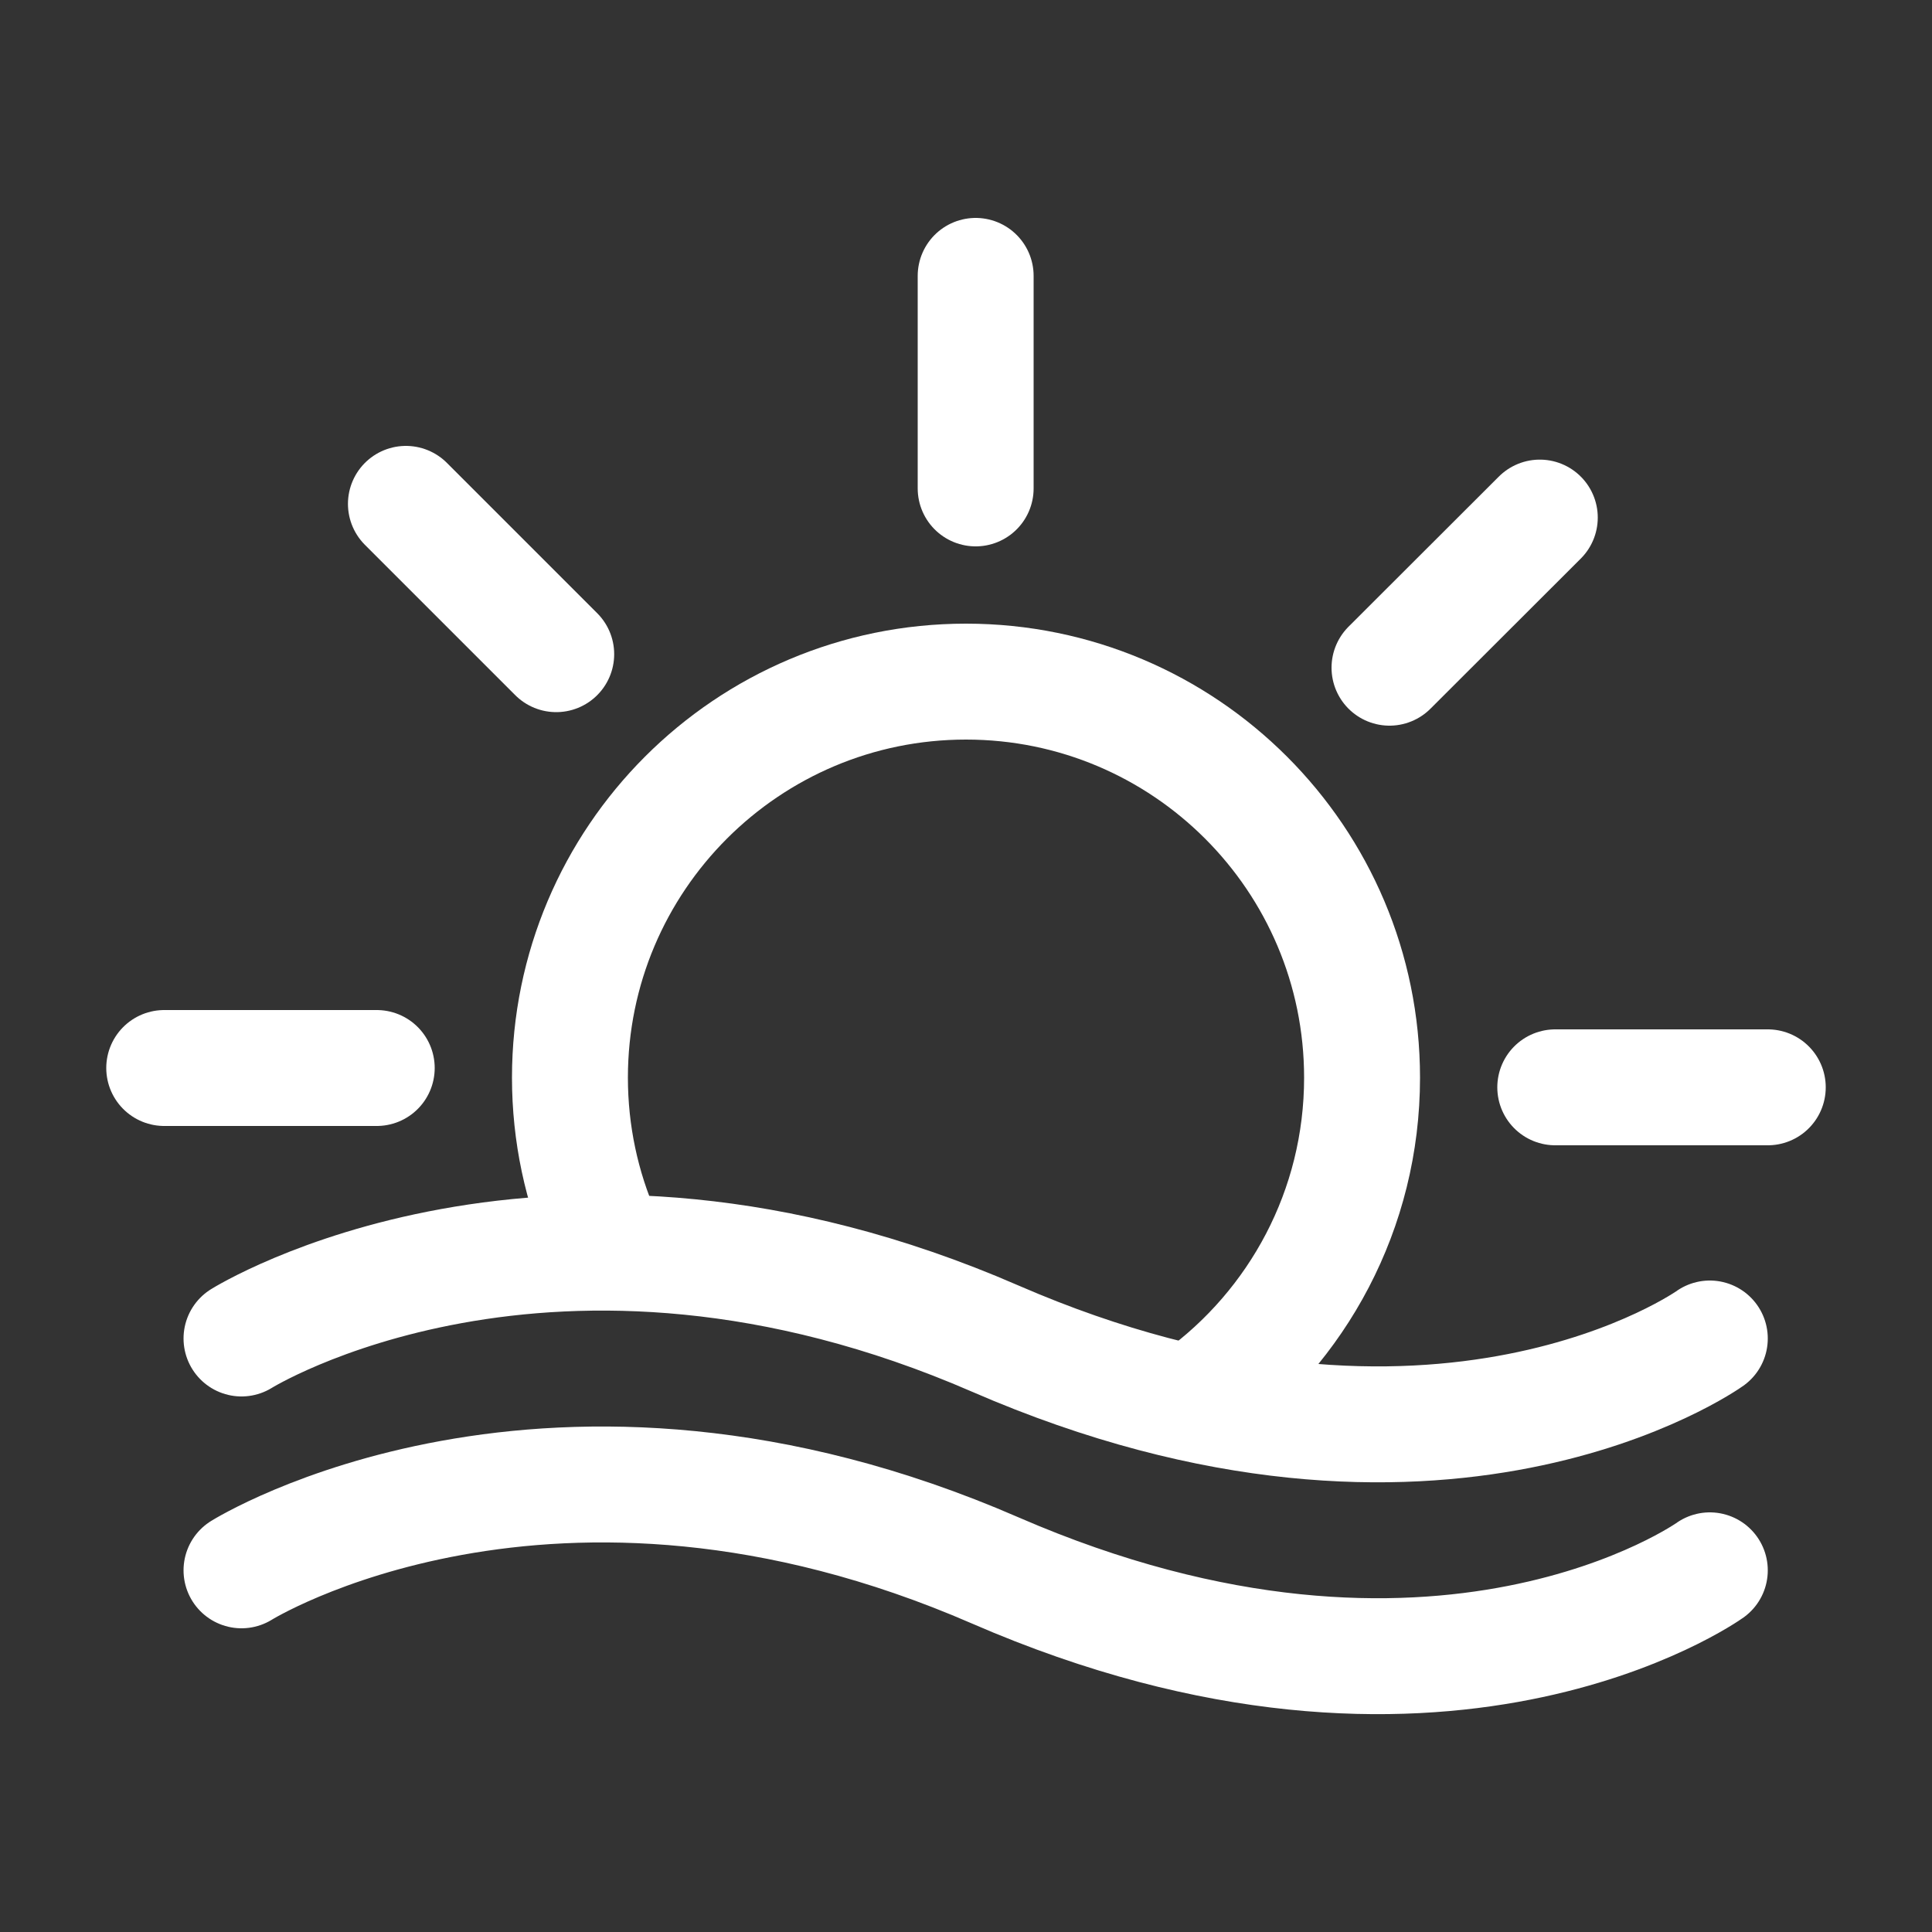 <?xml version="1.0" encoding="utf-8"?>
<!-- Generator: Adobe Illustrator 24.2.3, SVG Export Plug-In . SVG Version: 6.00 Build 0)  -->
<svg version="1.1" id="Calque_1" xmlns="http://www.w3.org/2000/svg" xmlns:xlink="http://www.w3.org/1999/xlink" x="0px" y="0px"
	 viewBox="0 0 100 100" style="enable-background:new 0 0 100 100;" xml:space="preserve">
<rect x="0" y="0" width="100" height="100" fill="#333333" stroke="none"/>
<style type="text/css">
	.st0{fill:none;stroke:#FFFFFF;stroke-width:6;stroke-linecap:round;stroke-miterlimit:10;}
	.st1{fill:#FFFFFF;stroke:#FFFFFF;stroke-width:6;stroke-linecap:round;stroke-miterlimit:10;}
	.st2{fill:none;stroke:#FFFFFF;stroke-width:6;stroke-linecap:round;stroke-linejoin:round;stroke-miterlimit:10;}
</style>
<g>
	<path class="st0" d="M31.21,63.98c-1.1-2.51-1.71-5.29-1.71-8.2c0-11.32,9.18-20.5,20.5-20.5s20.5,9.18,20.5,20.5
		c0,6.83-3.34,12.88-8.47,16.6"/>
	<line class="st1" x1="50.5" y1="25.28" x2="50.5" y2="14.28"/>
	<line class="st1" x1="28.79" y1="33.86" x2="21.01" y2="26.08"/>
	<line class="st1" x1="19.5" y1="55.28" x2="8.5" y2="55.28"/>
	<line class="st1" x1="80.5" y1="56.28" x2="91.5" y2="56.28"/>
	<line class="st1" x1="71.92" y1="34.56" x2="79.7" y2="26.79"/>
	<path class="st2" d="M12.5,81.28c0,0,16-10,39,0s37,0,37,0"/>
	<path class="st2" d="M12.5,69.28c0,0,16-10,39,0s37,0,37,0"/>
</g>
</svg>
